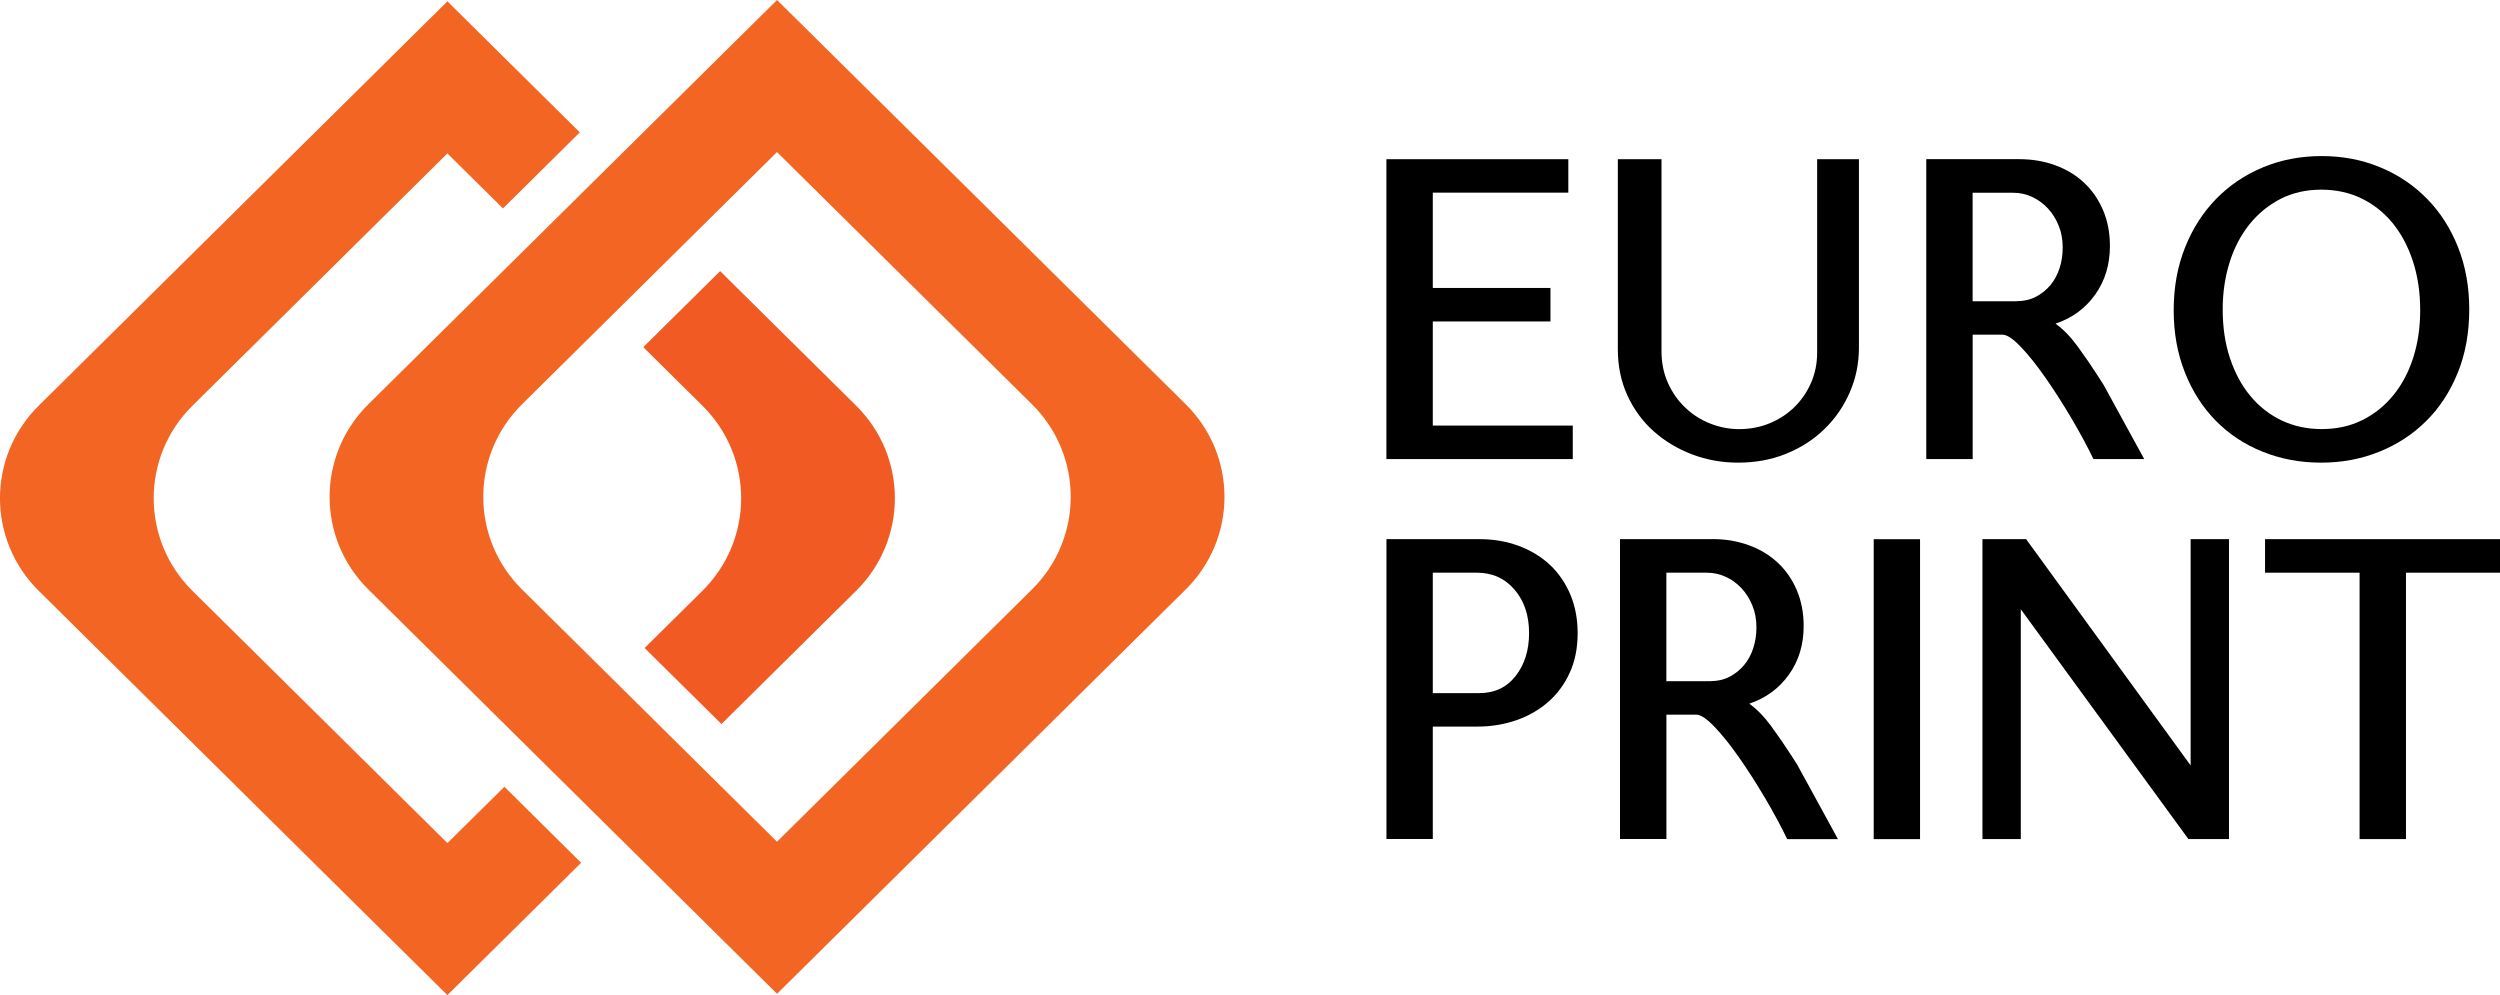<svg width="103" height="41" viewBox="0 0 103 41" fill="none" xmlns="http://www.w3.org/2000/svg">
<g clip-path="url(#clip0_3536_2)">
<path fill-rule="evenodd" clip-rule="evenodd" d="M26.558 26.698L29.724 29.83L35.272 24.342C37.401 22.235 37.401 18.819 35.272 16.713L29.669 11.17L26.503 14.302L28.939 16.713C31.068 18.819 31.068 22.235 28.939 24.342L26.558 26.698Z" fill="#F15A22"/>
<path fill-rule="evenodd" clip-rule="evenodd" d="M20.781 32.415L18.434 34.735L7.929 24.344C5.8 22.235 5.8 18.821 7.929 16.715L18.432 6.321L20.722 8.587L23.888 5.454L18.434 0.056L1.596 16.713C-0.533 18.819 -0.533 22.235 1.596 24.342L18.432 40.998L23.943 35.546L20.781 32.415Z" fill="#F26522"/>
<path fill-rule="evenodd" clip-rule="evenodd" d="M15.176 16.656C13.047 18.763 13.047 22.179 15.176 24.285L32.014 40.944L48.852 24.285C50.981 22.179 50.981 18.763 48.852 16.656L32.014 0L15.176 16.656ZM42.517 16.656C44.646 18.763 44.646 22.179 42.517 24.285L32.012 34.679L21.507 24.285C19.378 22.179 19.378 18.763 21.507 16.656L32.012 6.265L42.517 16.656Z" fill="#F26522"/>
<path d="M64.798 18.914H57.12V6.559H64.615V7.937H59.031V11.864H63.879V13.244H59.031V17.534H64.798V18.914Z" fill="black"/>
<path d="M76.588 6.559V14.316C76.588 14.97 76.463 15.586 76.212 16.161C75.962 16.737 75.617 17.24 75.175 17.67C74.734 18.101 74.211 18.441 73.605 18.688C72.999 18.936 72.334 19.061 71.612 19.061C70.939 19.061 70.303 18.946 69.703 18.716C69.103 18.485 68.576 18.167 68.125 17.763C67.671 17.357 67.314 16.868 67.049 16.292C66.785 15.717 66.655 15.083 66.655 14.393V6.559H68.454V14.463C68.454 14.948 68.542 15.387 68.721 15.781C68.898 16.175 69.138 16.515 69.439 16.799C69.738 17.085 70.081 17.302 70.468 17.453C70.852 17.604 71.246 17.68 71.653 17.68C72.105 17.68 72.528 17.598 72.92 17.435C73.312 17.272 73.652 17.047 73.939 16.763C74.226 16.479 74.453 16.145 74.618 15.765C74.783 15.383 74.866 14.974 74.866 14.538V6.559H76.588Z" fill="black"/>
<path d="M86.25 18.914C85.994 18.383 85.687 17.815 85.333 17.216C84.977 16.616 84.623 16.061 84.267 15.554C83.911 15.045 83.576 14.624 83.257 14.29C82.937 13.956 82.687 13.789 82.504 13.789H81.274V18.914H79.362V6.557H83.183C83.722 6.557 84.22 6.641 84.68 6.81C85.14 6.979 85.534 7.219 85.864 7.528C86.193 7.836 86.455 8.212 86.644 8.655C86.834 9.098 86.929 9.591 86.929 10.136C86.929 10.9 86.728 11.566 86.323 12.136C85.918 12.705 85.373 13.105 84.688 13.335C85.007 13.564 85.31 13.876 85.597 14.27C85.886 14.665 86.171 15.079 86.451 15.516L86.671 15.862L88.342 18.914H86.25ZM83.082 12.409C83.376 12.409 83.641 12.349 83.877 12.228C84.111 12.107 84.31 11.944 84.477 11.747C84.643 11.546 84.769 11.315 84.855 11.047C84.942 10.782 84.983 10.496 84.983 10.194C84.983 9.866 84.928 9.566 84.816 9.295C84.706 9.021 84.558 8.786 84.373 8.587C84.188 8.388 83.972 8.229 83.726 8.114C83.48 7.999 83.216 7.941 82.933 7.941H81.272V12.411H83.082V12.409Z" fill="black"/>
<path d="M95.653 6.43C96.521 6.43 97.326 6.585 98.069 6.895C98.809 7.202 99.451 7.635 99.996 8.192C100.541 8.748 100.966 9.414 101.273 10.188C101.578 10.963 101.733 11.814 101.733 12.745C101.733 13.713 101.574 14.586 101.255 15.369C100.938 16.147 100.503 16.811 99.951 17.354C99.4 17.9 98.754 18.32 98.014 18.616C97.273 18.914 96.48 19.061 95.636 19.061C94.766 19.061 93.959 18.91 93.21 18.606C92.462 18.304 91.822 17.878 91.283 17.326C90.744 16.777 90.321 16.113 90.016 15.338C89.709 14.566 89.556 13.713 89.556 12.781C89.556 11.836 89.713 10.975 90.024 10.196C90.335 9.416 90.764 8.748 91.309 8.19C91.854 7.633 92.497 7.2 93.237 6.893C93.979 6.585 94.784 6.43 95.653 6.43ZM95.653 17.678C96.277 17.678 96.838 17.554 97.332 17.306C97.829 17.059 98.254 16.715 98.609 16.278C98.965 15.841 99.238 15.324 99.427 14.731C99.616 14.135 99.712 13.486 99.712 12.783C99.712 12.043 99.61 11.365 99.409 10.754C99.207 10.142 98.925 9.617 98.565 9.178C98.203 8.742 97.774 8.406 97.279 8.168C96.783 7.931 96.234 7.814 95.636 7.814C95.01 7.814 94.451 7.943 93.955 8.196C93.459 8.452 93.034 8.8 92.678 9.243C92.322 9.685 92.049 10.208 91.86 10.808C91.671 11.409 91.575 12.055 91.575 12.745C91.575 13.486 91.675 14.16 91.878 14.765C92.08 15.373 92.362 15.892 92.722 16.322C93.082 16.753 93.511 17.089 94.007 17.324C94.506 17.56 95.055 17.678 95.653 17.678Z" fill="black"/>
<path d="M60.959 22.213C61.547 22.213 62.087 22.308 62.584 22.495C63.08 22.682 63.505 22.943 63.861 23.275C64.215 23.609 64.493 24.014 64.697 24.493C64.898 24.971 64.999 25.503 64.999 26.082C64.999 26.7 64.89 27.249 64.668 27.728C64.448 28.206 64.147 28.609 63.769 28.935C63.389 29.263 62.952 29.51 62.456 29.679C61.959 29.848 61.435 29.935 60.886 29.935H59.031V34.568H57.122V22.211H60.959V22.213ZM60.941 28.557C61.577 28.557 62.079 28.321 62.447 27.846C62.815 27.376 62.998 26.786 62.998 26.084C62.998 25.358 62.799 24.76 62.401 24.295C62.002 23.829 61.486 23.595 60.849 23.595H59.031V28.557H60.941Z" fill="black"/>
<path d="M73.632 34.57C73.376 34.037 73.068 33.47 72.715 32.87C72.359 32.27 72.005 31.715 71.649 31.208C71.293 30.699 70.958 30.279 70.638 29.945C70.319 29.611 70.069 29.444 69.886 29.444H68.656V34.568H66.744V22.211H70.565C71.104 22.211 71.602 22.298 72.062 22.467C72.521 22.636 72.916 22.875 73.245 23.185C73.577 23.493 73.837 23.869 74.026 24.311C74.215 24.754 74.311 25.247 74.311 25.792C74.311 26.557 74.11 27.223 73.705 27.792C73.3 28.361 72.755 28.762 72.07 28.991C72.389 29.221 72.692 29.532 72.979 29.927C73.268 30.321 73.552 30.735 73.833 31.172L74.053 31.518L75.724 34.572H73.632V34.57ZM70.463 28.064C70.758 28.064 71.023 28.003 71.257 27.883C71.49 27.762 71.69 27.601 71.856 27.402C72.023 27.203 72.149 26.969 72.235 26.702C72.322 26.436 72.365 26.15 72.365 25.849C72.365 25.521 72.31 25.221 72.198 24.949C72.088 24.676 71.94 24.44 71.755 24.241C71.57 24.042 71.356 23.883 71.108 23.768C70.862 23.654 70.598 23.595 70.315 23.595H68.654V28.066H70.463V28.064Z" fill="black"/>
<path d="M79.106 22.215H77.197V34.572H79.106V22.215Z" fill="black"/>
<path d="M83.257 34.57H81.677V22.213H83.476L90.254 31.536V22.213H91.834V34.57H90.163L83.257 25.102V34.57Z" fill="black"/>
<path d="M103 22.213V23.595H99.126V34.57H97.215V23.595H93.32V22.213H103Z" fill="black"/>
</g>
<defs>
<clipPath id="clip0_3536_2">
<rect width="103" height="41" fill="white"/>
</clipPath>
</defs>
</svg>
